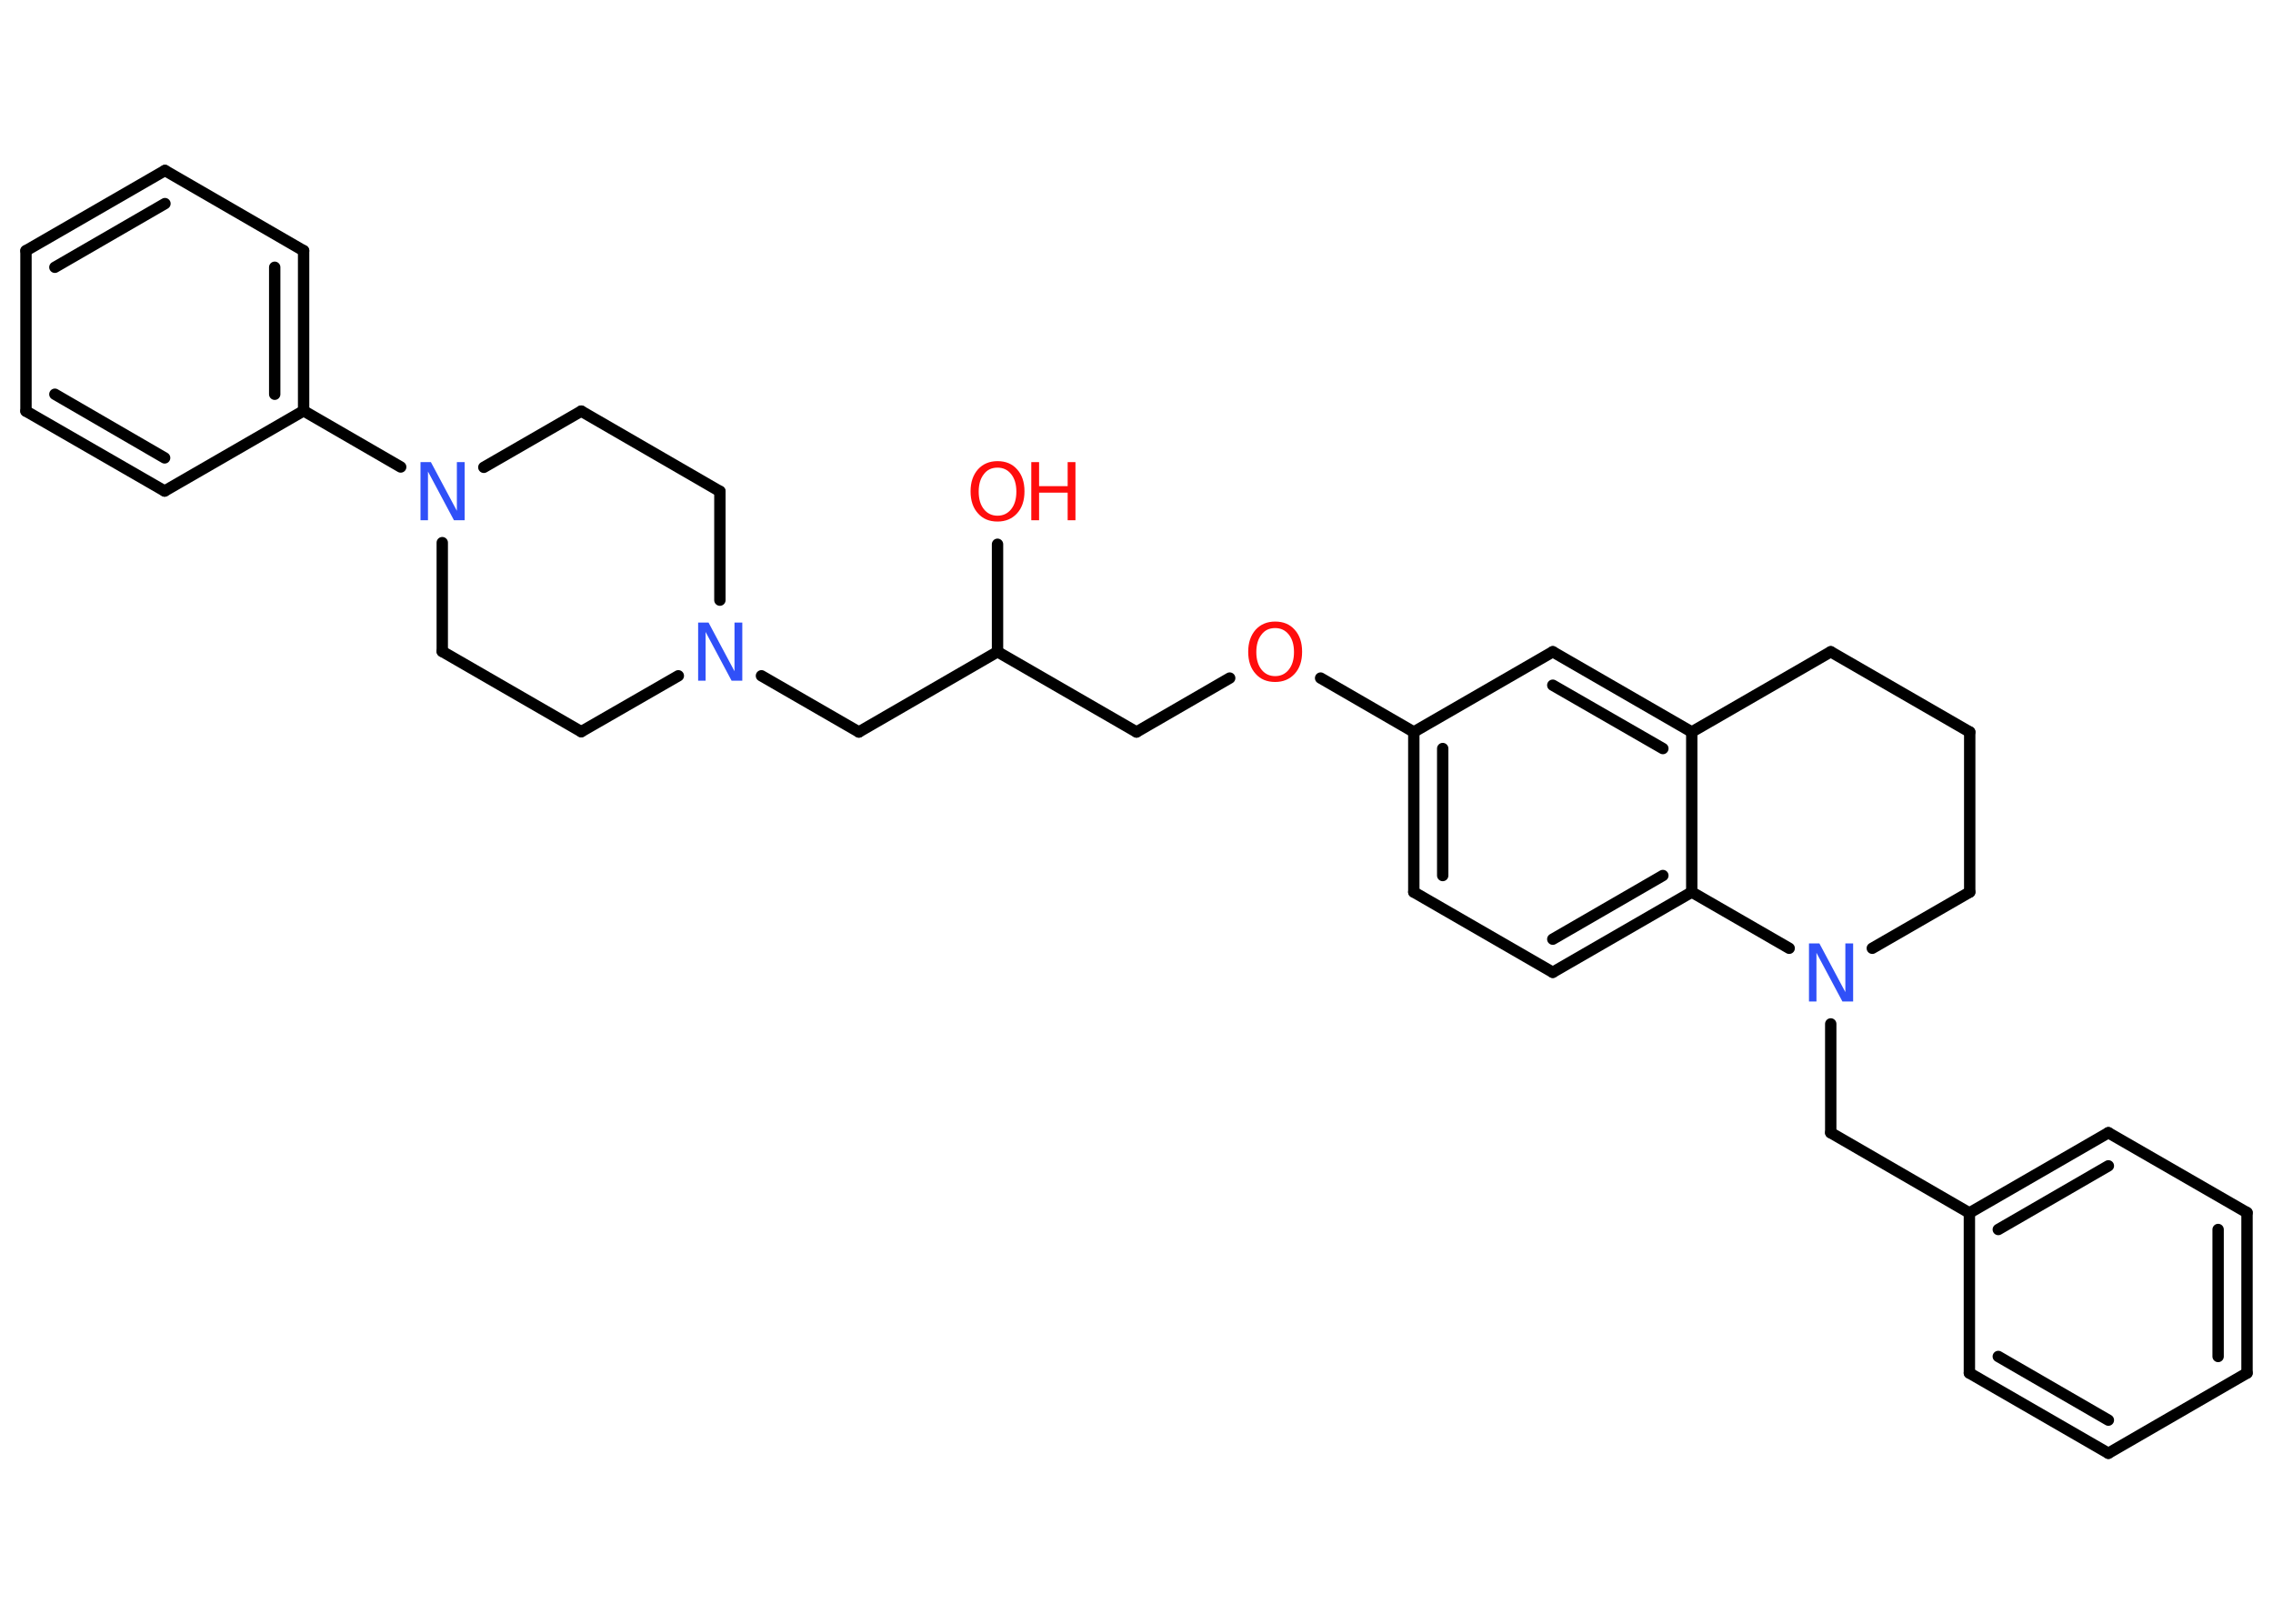 <?xml version='1.0' encoding='UTF-8'?>
<!DOCTYPE svg PUBLIC "-//W3C//DTD SVG 1.1//EN" "http://www.w3.org/Graphics/SVG/1.1/DTD/svg11.dtd">
<svg version='1.2' xmlns='http://www.w3.org/2000/svg' xmlns:xlink='http://www.w3.org/1999/xlink' width='70.0mm' height='50.0mm' viewBox='0 0 70.0 50.0'>
  <desc>Generated by the Chemistry Development Kit (http://github.com/cdk)</desc>
  <g stroke-linecap='round' stroke-linejoin='round' stroke='#000000' stroke-width='.35' fill='#FF0D0D'>
    <rect x='.0' y='.0' width='70.0' height='50.0' fill='#FFFFFF' stroke='none'/>
    <g id='mol1' class='mol'>
      <line id='mol1bnd1' class='bond' x1='30.72' y1='16.76' x2='30.72' y2='20.07'/>
      <line id='mol1bnd2' class='bond' x1='30.72' y1='20.07' x2='35.0' y2='22.54'/>
      <line id='mol1bnd3' class='bond' x1='35.0' y1='22.54' x2='37.87' y2='20.88'/>
      <line id='mol1bnd4' class='bond' x1='40.67' y1='20.88' x2='43.54' y2='22.54'/>
      <g id='mol1bnd5' class='bond'>
        <line x1='43.54' y1='22.54' x2='43.54' y2='27.47'/>
        <line x1='44.43' y1='23.05' x2='44.43' y2='26.96'/>
      </g>
      <line id='mol1bnd6' class='bond' x1='43.54' y1='27.47' x2='47.82' y2='29.94'/>
      <g id='mol1bnd7' class='bond'>
        <line x1='47.82' y1='29.94' x2='52.1' y2='27.47'/>
        <line x1='47.82' y1='28.92' x2='51.21' y2='26.96'/>
      </g>
      <line id='mol1bnd8' class='bond' x1='52.1' y1='27.47' x2='52.1' y2='22.54'/>
      <g id='mol1bnd9' class='bond'>
        <line x1='52.1' y1='22.54' x2='47.82' y2='20.07'/>
        <line x1='51.21' y1='23.05' x2='47.82' y2='21.1'/>
      </g>
      <line id='mol1bnd10' class='bond' x1='43.54' y1='22.54' x2='47.82' y2='20.07'/>
      <line id='mol1bnd11' class='bond' x1='52.1' y1='22.54' x2='56.38' y2='20.07'/>
      <line id='mol1bnd12' class='bond' x1='56.38' y1='20.07' x2='60.66' y2='22.54'/>
      <line id='mol1bnd13' class='bond' x1='60.66' y1='22.54' x2='60.66' y2='27.47'/>
      <line id='mol1bnd14' class='bond' x1='60.66' y1='27.47' x2='57.66' y2='29.2'/>
      <line id='mol1bnd15' class='bond' x1='52.1' y1='27.47' x2='55.1' y2='29.2'/>
      <line id='mol1bnd16' class='bond' x1='56.38' y1='31.53' x2='56.38' y2='34.88'/>
      <line id='mol1bnd17' class='bond' x1='56.38' y1='34.88' x2='60.65' y2='37.35'/>
      <g id='mol1bnd18' class='bond'>
        <line x1='64.93' y1='34.88' x2='60.65' y2='37.35'/>
        <line x1='64.93' y1='35.9' x2='61.54' y2='37.86'/>
      </g>
      <line id='mol1bnd19' class='bond' x1='64.93' y1='34.88' x2='69.2' y2='37.34'/>
      <g id='mol1bnd20' class='bond'>
        <line x1='69.2' y1='42.28' x2='69.2' y2='37.34'/>
        <line x1='68.31' y1='41.77' x2='68.31' y2='37.86'/>
      </g>
      <line id='mol1bnd21' class='bond' x1='69.2' y1='42.28' x2='64.93' y2='44.75'/>
      <g id='mol1bnd22' class='bond'>
        <line x1='60.65' y1='42.28' x2='64.93' y2='44.75'/>
        <line x1='61.54' y1='41.77' x2='64.93' y2='43.73'/>
      </g>
      <line id='mol1bnd23' class='bond' x1='60.65' y1='37.35' x2='60.65' y2='42.28'/>
      <line id='mol1bnd24' class='bond' x1='30.72' y1='20.07' x2='26.45' y2='22.54'/>
      <line id='mol1bnd25' class='bond' x1='26.45' y1='22.54' x2='23.45' y2='20.81'/>
      <line id='mol1bnd26' class='bond' x1='22.17' y1='18.48' x2='22.17' y2='15.13'/>
      <line id='mol1bnd27' class='bond' x1='22.17' y1='15.13' x2='17.9' y2='12.66'/>
      <line id='mol1bnd28' class='bond' x1='17.9' y1='12.66' x2='14.9' y2='14.39'/>
      <line id='mol1bnd29' class='bond' x1='12.34' y1='14.38' x2='9.35' y2='12.65'/>
      <g id='mol1bnd30' class='bond'>
        <line x1='9.35' y1='12.65' x2='9.35' y2='7.72'/>
        <line x1='8.46' y1='12.14' x2='8.46' y2='8.23'/>
      </g>
      <line id='mol1bnd31' class='bond' x1='9.35' y1='7.72' x2='5.08' y2='5.25'/>
      <g id='mol1bnd32' class='bond'>
        <line x1='5.08' y1='5.25' x2='.8' y2='7.72'/>
        <line x1='5.08' y1='6.27' x2='1.69' y2='8.23'/>
      </g>
      <line id='mol1bnd33' class='bond' x1='.8' y1='7.72' x2='.8' y2='12.66'/>
      <g id='mol1bnd34' class='bond'>
        <line x1='.8' y1='12.66' x2='5.07' y2='15.12'/>
        <line x1='1.69' y1='12.14' x2='5.07' y2='14.1'/>
      </g>
      <line id='mol1bnd35' class='bond' x1='9.35' y1='12.65' x2='5.07' y2='15.12'/>
      <line id='mol1bnd36' class='bond' x1='13.62' y1='16.71' x2='13.62' y2='20.06'/>
      <line id='mol1bnd37' class='bond' x1='13.62' y1='20.06' x2='17.9' y2='22.53'/>
      <line id='mol1bnd38' class='bond' x1='20.89' y1='20.81' x2='17.9' y2='22.53'/>
      <g id='mol1atm1' class='atom'>
        <path d='M30.72 14.4q-.27 .0 -.42 .2q-.16 .2 -.16 .54q.0 .34 .16 .54q.16 .2 .42 .2q.26 .0 .42 -.2q.16 -.2 .16 -.54q.0 -.34 -.16 -.54q-.16 -.2 -.42 -.2zM30.72 14.2q.38 .0 .6 .25q.23 .25 .23 .68q.0 .43 -.23 .68q-.23 .25 -.6 .25q-.38 .0 -.6 -.25q-.23 -.25 -.23 -.68q.0 -.42 .23 -.68q.23 -.25 .6 -.25z' stroke='none'/>
        <path d='M31.76 14.23h.24v.74h.88v-.74h.24v1.79h-.24v-.85h-.88v.85h-.24v-1.79z' stroke='none'/>
      </g>
      <path id='mol1atm4' class='atom' d='M39.27 19.34q-.27 .0 -.42 .2q-.16 .2 -.16 .54q.0 .34 .16 .54q.16 .2 .42 .2q.26 .0 .42 -.2q.16 -.2 .16 -.54q.0 -.34 -.16 -.54q-.16 -.2 -.42 -.2zM39.27 19.14q.38 .0 .6 .25q.23 .25 .23 .68q.0 .43 -.23 .68q-.23 .25 -.6 .25q-.38 .0 -.6 -.25q-.23 -.25 -.23 -.68q.0 -.42 .23 -.68q.23 -.25 .6 -.25z' stroke='none'/>
      <path id='mol1atm14' class='atom' d='M55.7 29.05h.33l.8 1.5v-1.5h.24v1.79h-.33l-.8 -1.5v1.5h-.23v-1.79z' stroke='none' fill='#3050F8'/>
      <path id='mol1atm23' class='atom' d='M21.49 19.17h.33l.8 1.5v-1.5h.24v1.79h-.33l-.8 -1.5v1.5h-.23v-1.79z' stroke='none' fill='#3050F8'/>
      <path id='mol1atm26' class='atom' d='M12.94 14.23h.33l.8 1.5v-1.5h.24v1.79h-.33l-.8 -1.5v1.5h-.23v-1.79z' stroke='none' fill='#3050F8'/>
    </g>
  </g>
</svg>
